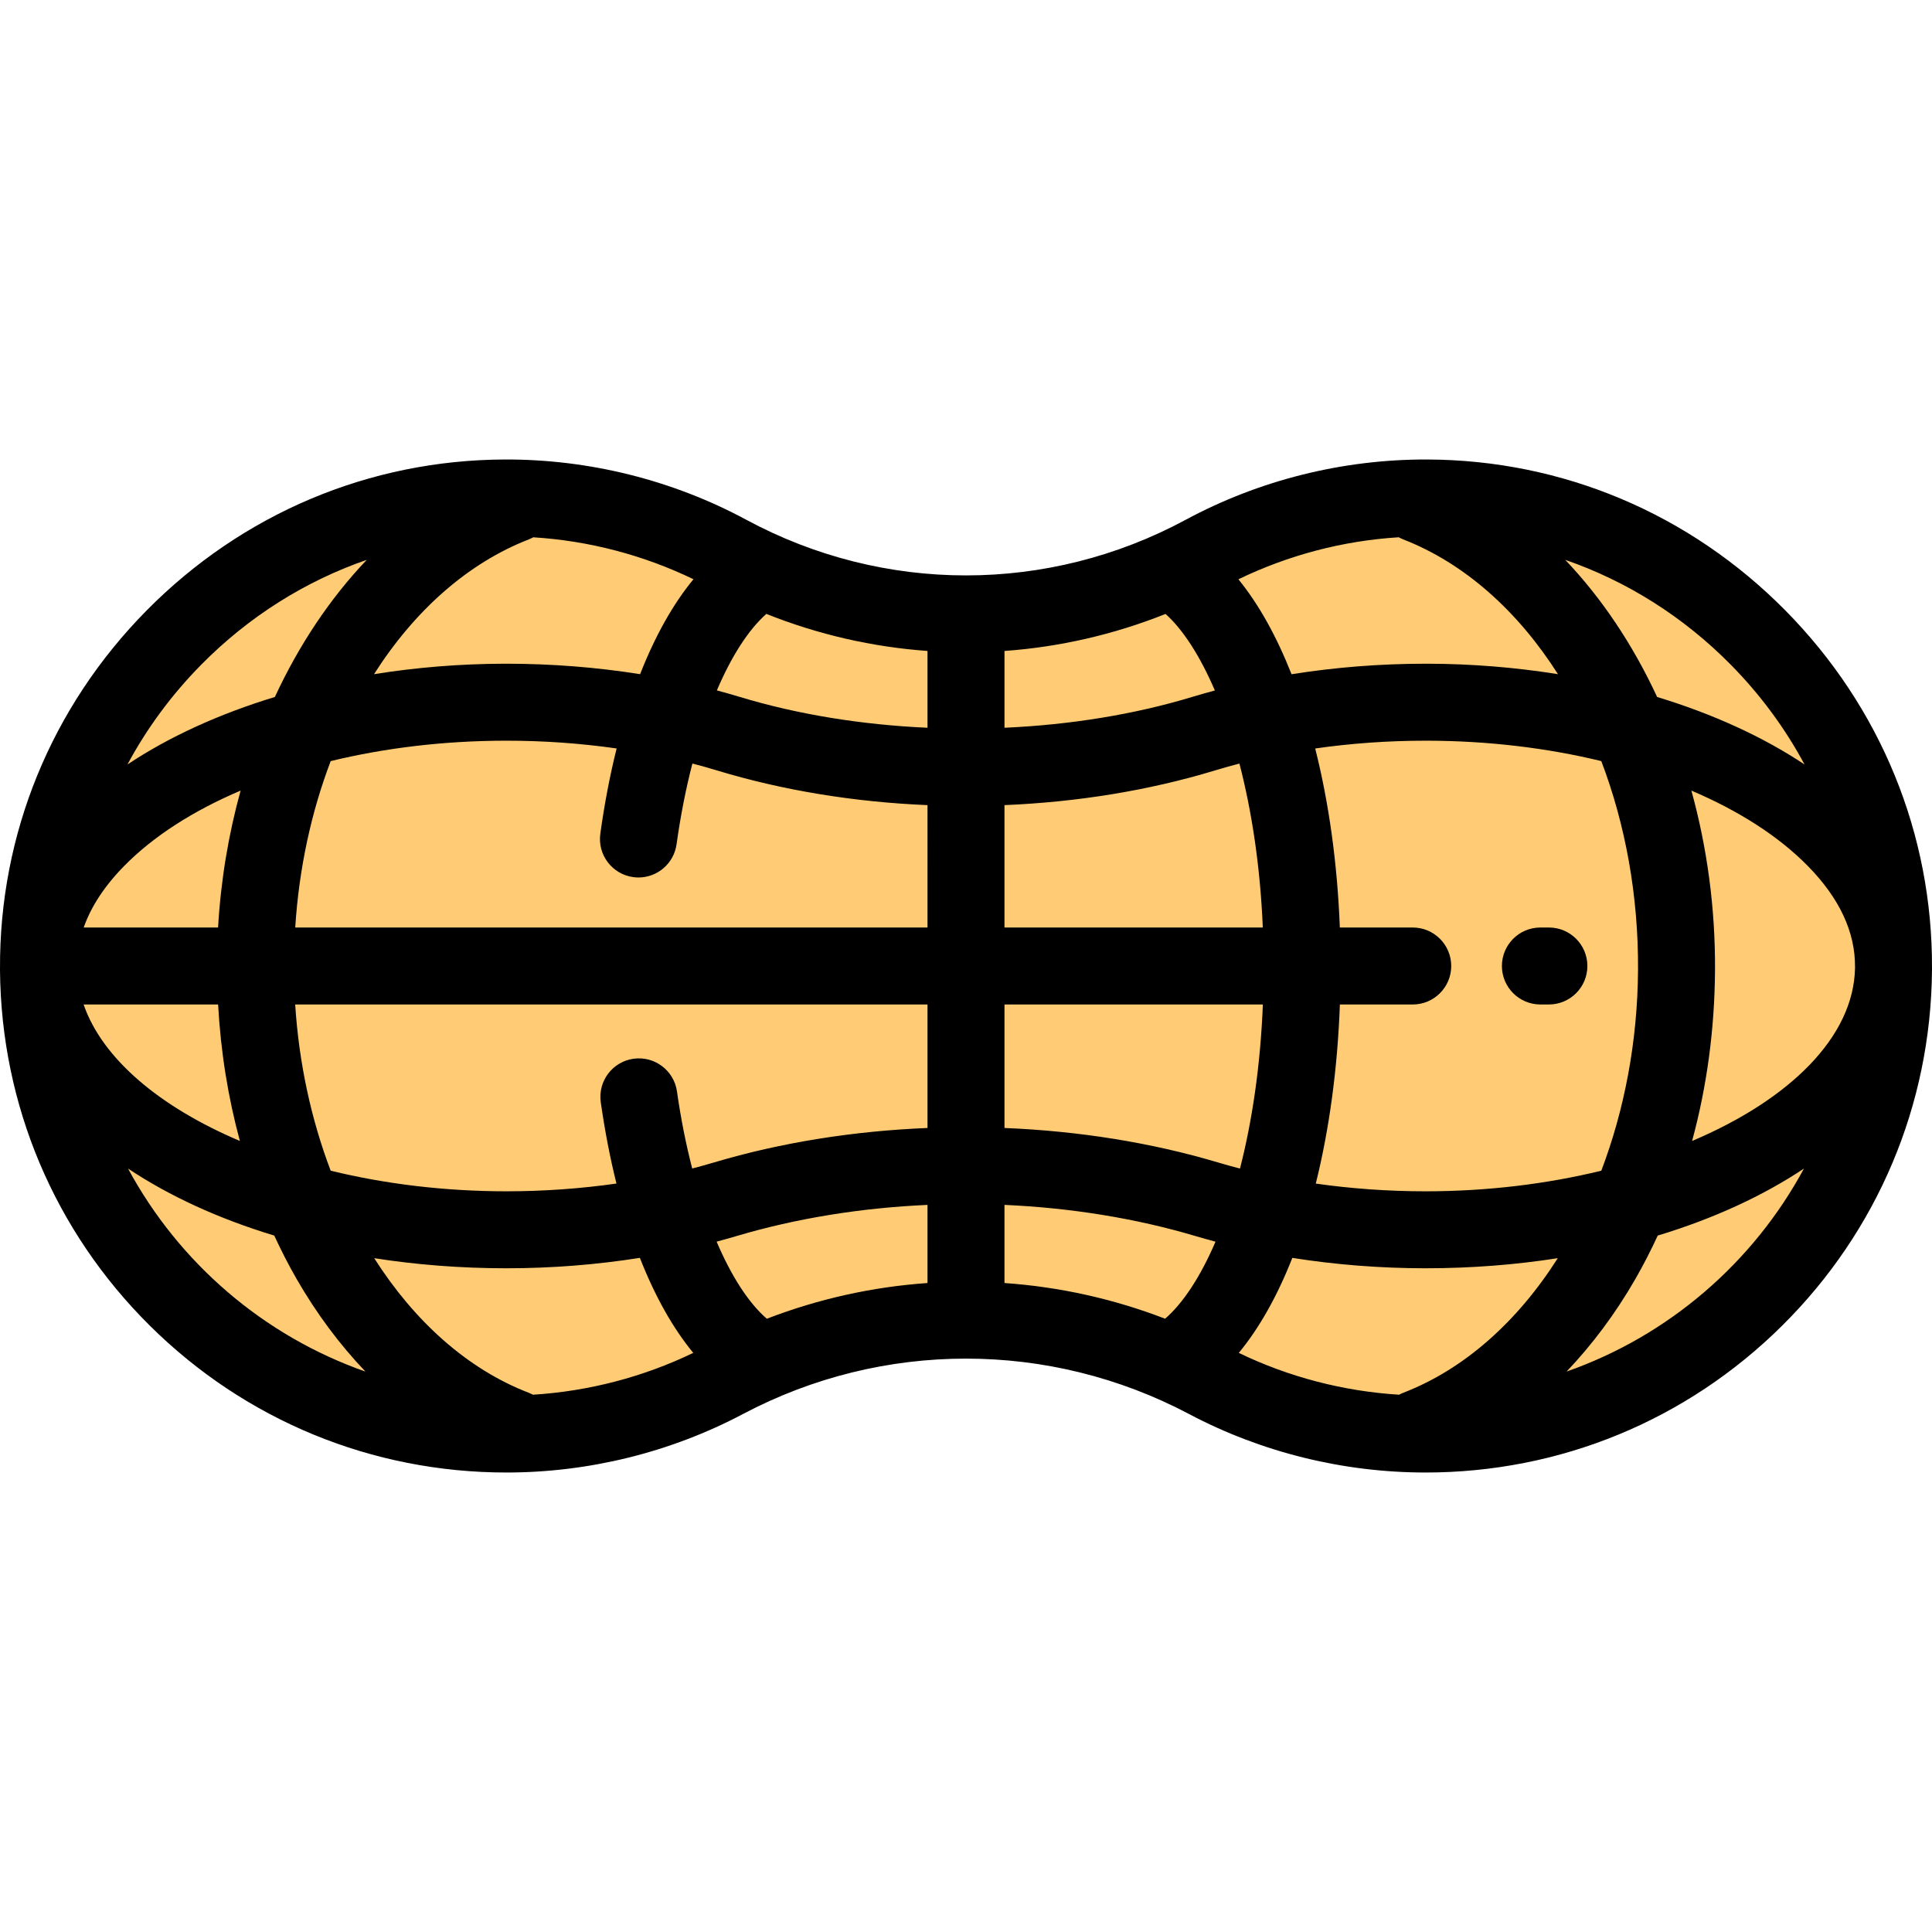 <?xml version="1.0" encoding="iso-8859-1"?>
<!-- Generator: Adobe Illustrator 19.0.0, SVG Export Plug-In . SVG Version: 6.00 Build 0)  -->
<svg version="1.1" id="Layer_1" xmlns="http://www.w3.org/2000/svg" xmlns:xlink="http://www.w3.org/1999/xlink" x="0px" y="0px"
	 viewBox="0 0 511.999 511.999" style="enable-background:new 0 0 511.999 511.999;" xml:space="preserve">
<path style="fill:#FFCC75;" d="M378.208,131.969c-21.418-0.073-41.578,5.282-59.182,14.77c-39.227,21.14-86.829,21.139-126.055,0
	c-17.604-9.487-37.764-14.843-59.182-14.77c-68.455,0.235-124.195,56.693-123.59,125.148c0.6,67.985,55.898,122.913,124.026,122.913
	c20.914,0,40.617-5.176,57.901-14.318c39.992-21.154,87.758-21.154,127.75,0c17.283,9.142,36.987,14.318,57.901,14.318
	c68.127,0,123.425-54.927,124.026-122.913C502.404,188.663,446.664,132.203,378.208,131.969z"/>
<path d="M511.997,256.812c0-0.008,0.001-0.016,0.001-0.023c0.001-0.036-0.002-0.072-0.001-0.108
	c0.177-35.657-13.605-69.343-38.854-94.902c-25.364-25.677-59.066-39.885-94.898-40.008c-22.358-0.078-44.502,5.454-64.056,15.991
	c-36.436,19.636-79.942,19.636-116.378,0c-19.553-10.538-41.748-16.08-64.055-15.991c-35.833,0.123-69.534,14.331-94.898,40.007
	c-25.249,25.561-39.032,59.245-38.855,94.903c0,0.037-0.002,0.072-0.001,0.109c0,0.008,0.001,0.016,0.001,0.024
	c0.001,0.132-0.003,0.262-0.001,0.394c0.314,35.601,14.416,69.02,39.707,94.103c25.307,25.097,58.874,38.919,94.517,38.919
	c21.826,0,43.496-5.36,62.669-15.501c37.01-19.577,81.202-19.577,118.211,0c19.173,10.141,40.844,15.501,62.669,15.501
	c35.644,0,69.21-13.822,94.517-38.919c25.291-25.082,39.393-58.502,39.707-94.103C512,257.074,511.996,256.944,511.997,256.812z
	 M371.887,369.092c-0.39,0.15-0.76,0.328-1.12,0.519c-14.748-0.912-29.243-4.693-42.474-11.081
	c5.455-6.596,10.232-15.129,14.188-25.178c11.455,1.815,23.356,2.753,35.292,2.753c12.162,0,23.905-0.932,35.052-2.676
	C402.182,350.165,388.11,362.841,371.887,369.092z M266.198,340.013v-20.704c17.494,0.774,34.777,3.536,50.761,8.301
	c1.7,0.507,3.426,0.984,5.165,1.447c-4.038,9.403-8.673,16.362-13.358,20.416C295.012,344.171,280.663,341.022,266.198,340.013z
	 M203.219,349.479c-4.854-4.195-9.409-11.298-13.307-20.431c1.725-0.46,3.438-0.934,5.126-1.437
	c15.984-4.765,33.267-7.527,50.761-8.301v20.704C231.329,341.022,216.976,344.173,203.219,349.479z M141.23,369.612
	c-0.36-0.191-0.73-0.369-1.12-0.519c-16.222-6.252-30.294-18.928-40.938-35.663c11.147,1.744,22.89,2.676,35.052,2.676
	c11.956,0,23.875-0.941,35.347-2.762c3.97,10.119,8.736,18.627,14.146,25.182C170.481,364.917,155.982,368.7,141.23,369.612z
	 M140.142,142.944c0.41-0.159,0.797-0.35,1.173-0.554c14.743,0.915,29.222,4.713,42.457,11.114
	c-5.406,6.556-10.17,15.053-14.14,25.159c-11.491-1.828-23.429-2.772-35.42-2.772c-0.147,0-0.295,0-0.442,0
	c-11.84,0.022-23.48,0.978-34.65,2.773C109.749,161.961,123.836,149.288,140.142,142.944z M245.799,172.512v20.35
	c-17.316-0.771-34.375-3.501-49.864-8.206c-1.958-0.595-3.949-1.154-5.958-1.69c3.847-9.004,8.332-16.043,13.117-20.273
	C216.879,168.196,231.278,171.469,245.799,172.512z M308.88,162.702c4.546,4.061,9.085,10.992,13.072,20.283
	c-1.985,0.531-3.952,1.083-5.889,1.671c-15.489,4.705-32.548,7.435-49.864,8.206v-20.35
	C280.71,171.47,295.102,168.201,308.88,162.702z M370.675,142.384c0.379,0.207,0.771,0.4,1.184,0.561
	c16.304,6.345,30.388,19.017,41.019,35.72c-11.17-1.795-22.809-2.751-34.649-2.773l0,0c-0.148,0-0.293,0-0.442,0
	c-12.024,0-23.995,0.949-35.516,2.786c-3.953-10.019-8.694-18.569-14.08-25.158C341.432,147.108,355.912,143.293,370.675,142.384z
	 M322.787,308.062c-17.809-5.31-37.09-8.349-56.589-9.137v-32.728h68.473c-0.658,16.412-2.876,31.068-6.063,43.477
	C326.642,309.167,324.698,308.632,322.787,308.062z M266.198,245.799v-32.432c19.225-0.801,38.233-3.858,55.793-9.193
	c2.121-0.645,4.279-1.25,6.468-1.819c3.243,12.465,5.515,27.142,6.195,43.443H266.198z M133.809,196.29c0.136,0,0.269,0,0.405,0
	c9.883,0,19.704,0.702,29.199,2.06c-1.763,7.061-3.217,14.612-4.324,22.589c-0.774,5.579,3.121,10.731,8.701,11.505
	c0.475,0.065,0.948,0.098,1.415,0.098c5.011,0,9.381-3.695,10.09-8.799c1.045-7.532,2.468-14.724,4.196-21.398
	c2.205,0.571,4.379,1.181,6.515,1.831c17.559,5.333,36.568,8.392,55.793,9.193V245.8H78.238c0.999-15.655,4.256-30.602,9.398-44.1
	C101.939,198.222,117.611,196.322,133.809,196.29z M57.793,245.799H22.179c1.965-5.576,5.544-11.031,10.726-16.304
	c7.775-7.913,18.36-14.664,30.856-19.977C60.569,221.07,58.515,233.251,57.793,245.799z M22.154,266.198h35.645
	c0.687,12.463,2.631,24.593,5.775,36.166C42.372,293.382,27.131,280.58,22.154,266.198z M78.228,266.198h167.57v32.728
	c-19.499,0.787-38.78,3.828-56.589,9.137c-1.894,0.565-3.821,1.094-5.769,1.599c-1.648-6.388-3.017-13.244-4.037-20.42
	c-0.792-5.577-5.957-9.455-11.532-8.663c-5.577,0.793-9.456,5.955-8.663,11.532c1.079,7.591,2.477,14.787,4.157,21.539
	c-9.482,1.356-19.287,2.057-29.143,2.057c-16.464,0-32.268-1.965-46.59-5.462C82.503,296.752,79.226,281.826,78.228,266.198z
	 M377.773,315.708c-9.833,0-19.618-0.699-29.079-2.047c3.542-14.218,5.759-30.285,6.389-47.462h19.307
	c5.633,0,10.199-4.566,10.199-10.199s-4.566-10.199-10.199-10.199h-19.321c-0.653-17.04-2.918-33.146-6.528-47.443
	c9.508-1.364,19.343-2.066,29.241-2.066c0.134,0,0.271,0,0.405,0c16.198,0.032,31.869,1.932,46.173,5.408
	c6.365,16.711,9.865,35.635,9.734,55.382c-0.124,18.931-3.612,37.068-9.732,53.165C410.042,313.741,394.237,315.708,377.773,315.708
	z M448.235,209.519c12.497,5.313,23.082,12.064,30.857,19.978c8.374,8.522,12.576,17.515,12.505,26.734
	c0,0.098,0.001,0.196,0.001,0.295c-0.319,18.252-17.32,34.887-43.174,45.84c3.894-14.338,5.968-29.529,6.071-45.15
	C454.604,240.644,452.389,224.544,448.235,209.519z M478.22,202.593c-11.062-7.369-24.354-13.417-39.063-17.888
	c-6.418-13.835-14.66-26.162-24.352-36.339c16.312,5.645,31.27,15.036,43.826,27.745C466.514,184.095,473.076,193.01,478.22,202.593
	z M53.368,176.112c12.554-12.709,27.513-22.1,43.825-27.745C87.5,158.542,79.259,170.87,72.84,184.706
	c-14.709,4.47-28,10.518-39.062,17.888C38.922,193.01,45.483,184.094,53.368,176.112z M33.935,309.682
	c10.888,7.259,23.995,13.295,38.742,17.755c1.818,3.921,3.774,7.754,5.903,11.462c5.272,9.177,11.435,17.424,18.256,24.578
	C69.825,354.01,47.37,334.604,33.935,309.682z M415.159,363.477c6.822-7.154,12.985-15.4,18.257-24.577
	c2.13-3.707,4.086-7.54,5.903-11.462c14.747-4.46,27.855-10.496,38.742-17.755C464.626,334.604,442.172,354.01,415.159,363.477z"/>
<path d="M410.473,245.799h-2.255c-5.633,0-10.199,4.566-10.199,10.199c0,5.633,4.566,10.199,10.199,10.199h2.255
	c5.633,0,10.199-4.566,10.199-10.199C420.672,250.365,416.106,245.799,410.473,245.799z"/>
<g>
</g>
<g>
</g>
<g>
</g>
<g>
</g>
<g>
</g>
<g>
</g>
<g>
</g>
<g>
</g>
<g>
</g>
<g>
</g>
<g>
</g>
<g>
</g>
<g>
</g>
<g>
</g>
<g>
</g>
</svg>

